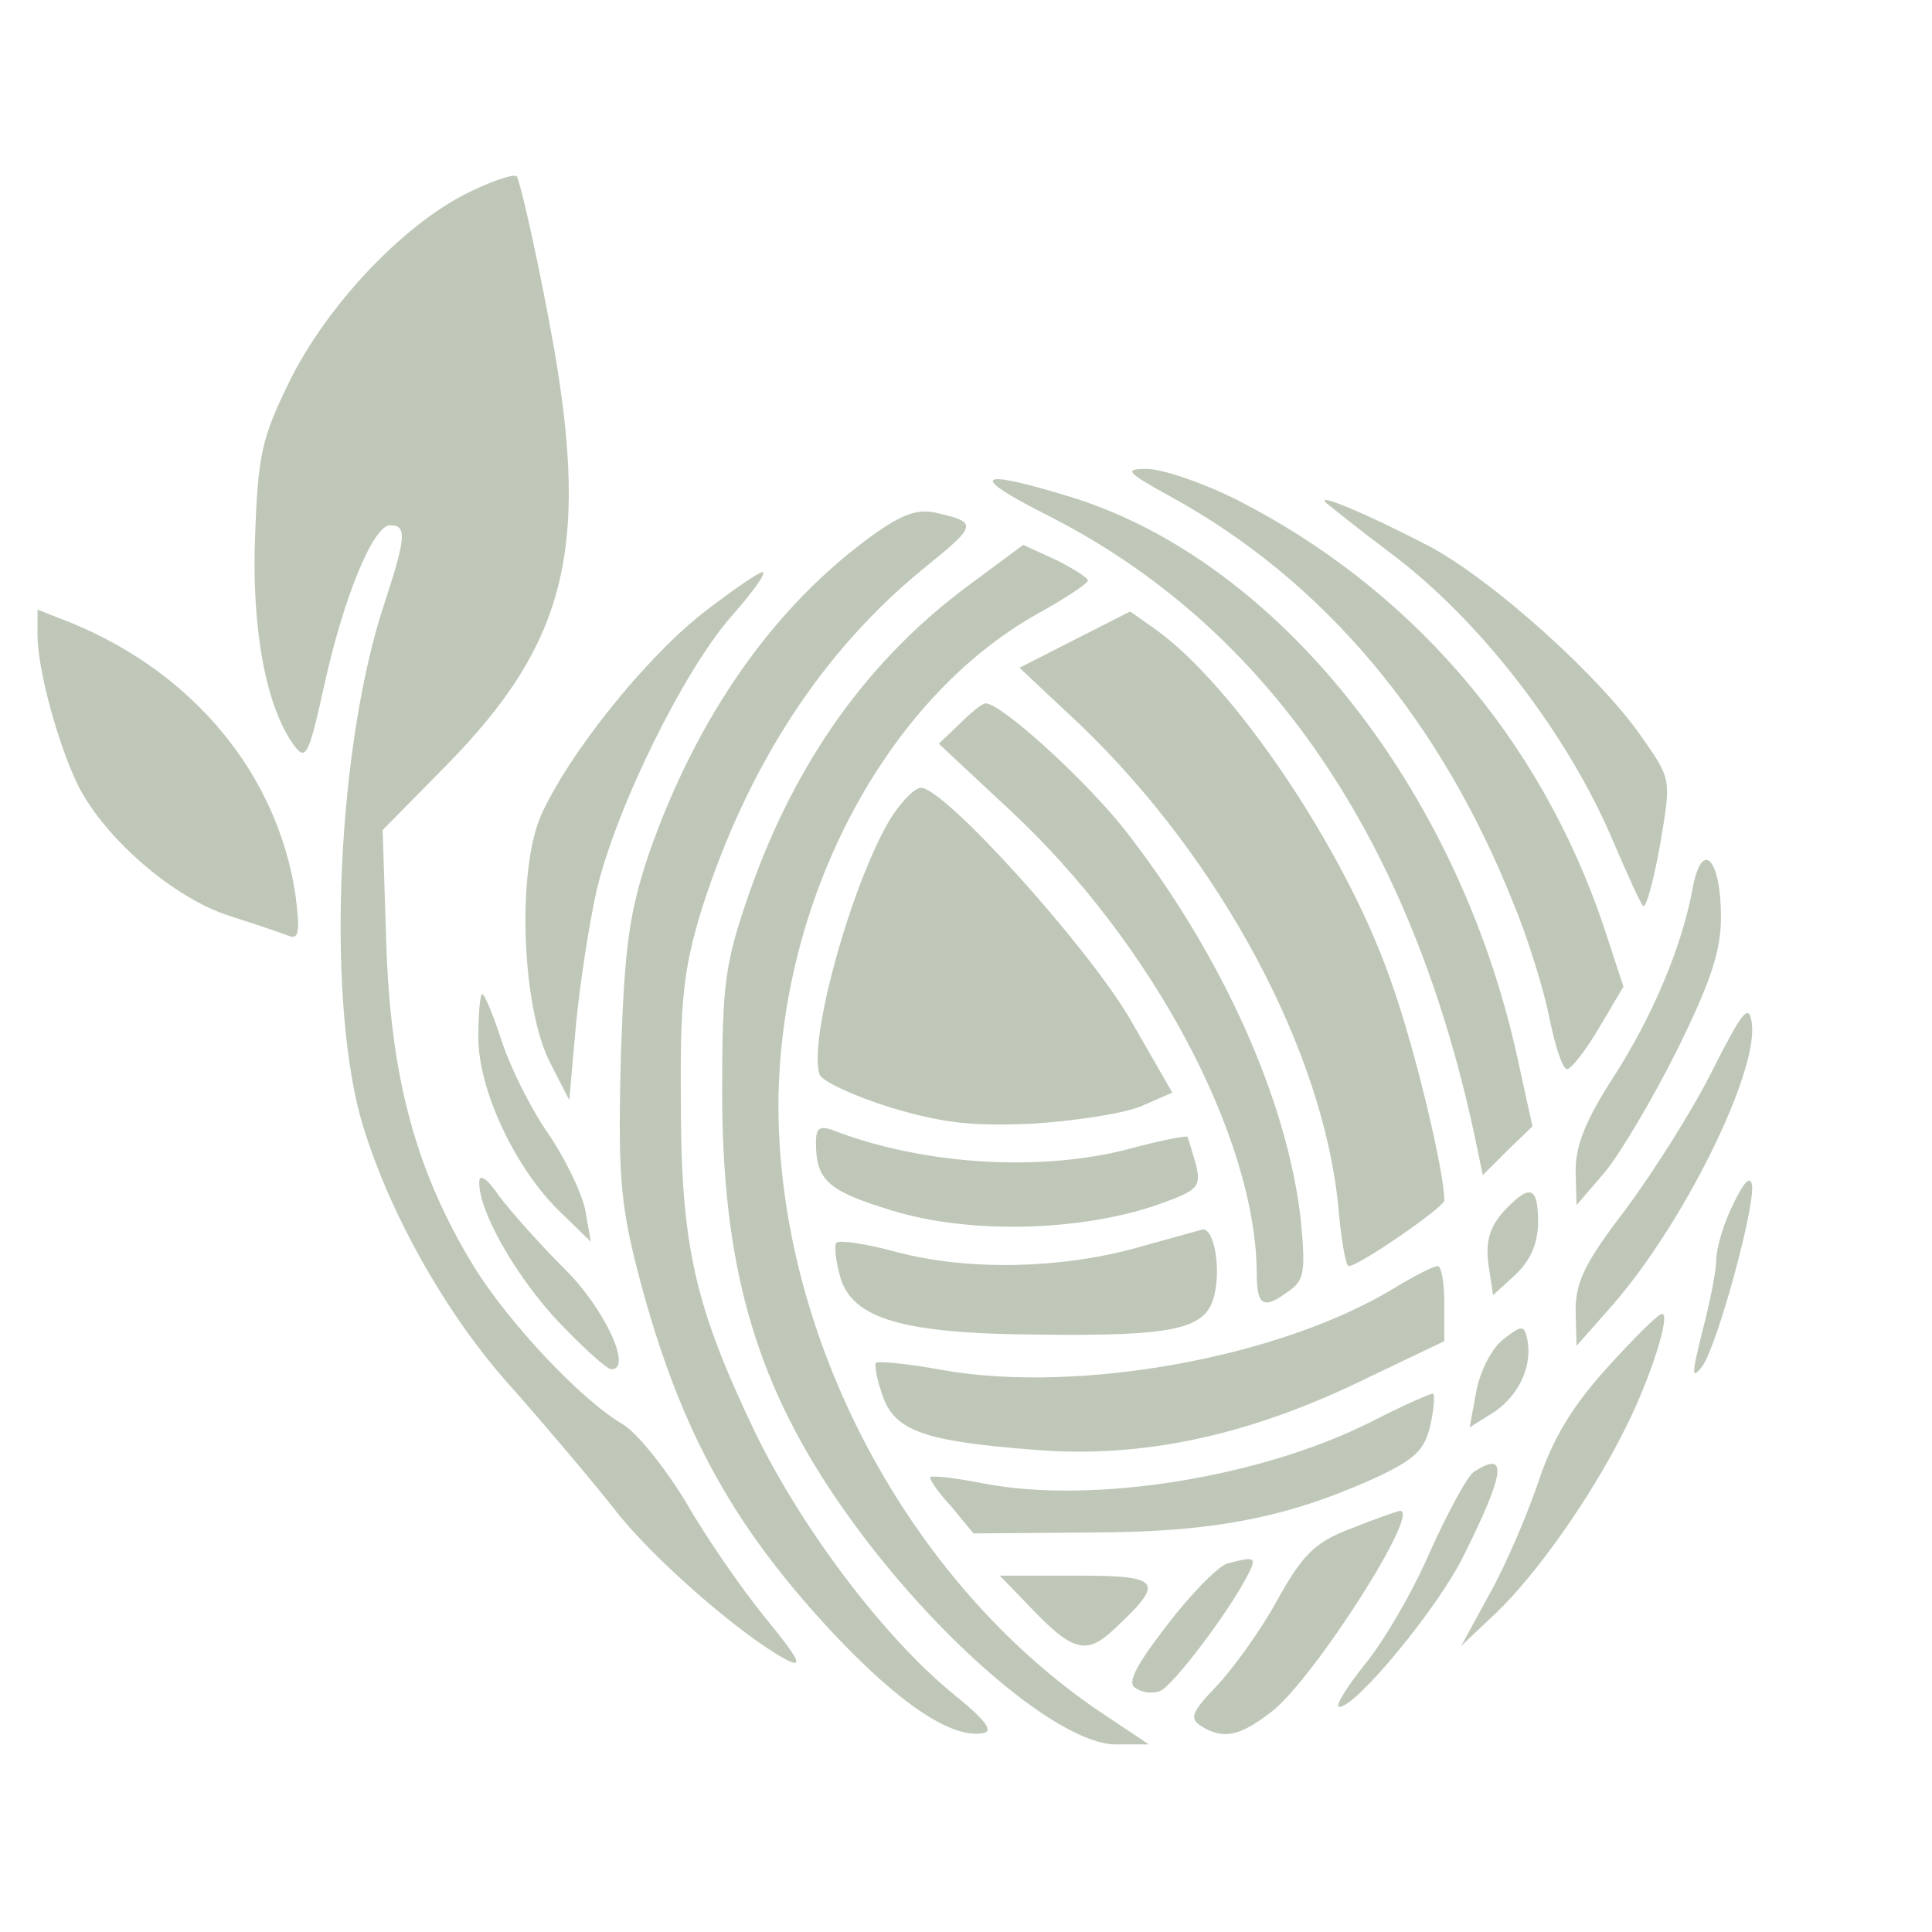 <?xml version="1.0" standalone="no"?>
<!DOCTYPE svg PUBLIC "-//W3C//DTD SVG 20010904//EN"
 "http://www.w3.org/TR/2001/REC-SVG-20010904/DTD/svg10.dtd">
<svg version="1.0" xmlns="http://www.w3.org/2000/svg"
 width="120pt" height="120pt" viewBox="0 0 206 206"
 preserveAspectRatio="xMidYMid meet">

<g transform="translate(0,206) scale(0.1,-0.1)"
fill="#bfc8b8" stroke="none">
<path d="M498 1854 c-70 -35 -150 -121 -189 -200 -30 -61 -34 -79 -37 -166 -4
-99 12 -182 41 -222 13 -18 16 -12 32 60 21 97 53 174 71 174 18 0 17 -13 -6
-83 -50 -150 -62 -412 -26 -547 27 -96 90 -211 163 -291 37 -42 86 -100 108
-128 39 -51 135 -135 184 -161 18 -9 13 1 -23 45 -26 32 -64 87 -85 124 -22
36 -52 74 -68 83 -44 26 -121 108 -158 168 -61 100 -88 199 -93 340 l-4 125
67 68 c132 134 156 237 110 477 -15 80 -31 148 -34 152 -3 3 -27 -5 -53 -18z"/>
<path d="M1249 1530 c162 -89 287 -237 365 -434 15 -36 32 -91 38 -121 6 -30
14 -55 19 -55 4 0 20 20 34 44 l26 44 -21 64 c-68 202 -208 363 -395 457 -35
17 -76 31 -92 31 -25 0 -23 -3 26 -30z"/>
<path d="M1116 1511 c236 -119 392 -348 459 -675 l6 -29 26 26 27 26 -16 73
c-63 288 -256 530 -476 598 -101 31 -111 24 -26 -19z"/>
<path d="M1415 1523 c6 -5 36 -29 68 -53 95 -71 189 -193 237 -307 15 -35 29
-66 32 -69 3 -3 11 26 18 65 12 70 12 70 -18 113 -45 66 -160 169 -227 205
-65 34 -126 60 -110 46z"/>
<path d="M930 1489 c-105 -76 -187 -193 -238 -339 -21 -63 -26 -97 -30 -216
-3 -119 -1 -154 16 -222 43 -169 99 -274 209 -392 72 -77 128 -114 161 -108
12 2 3 14 -33 43 -73 60 -160 175 -210 278 -64 134 -79 198 -79 352 -1 109 3
142 22 205 49 153 128 275 237 364 57 46 58 49 14 59 -20 5 -37 -1 -69 -24z"/>
<path d="M1033 1436 c-107 -79 -185 -188 -234 -328 -26 -75 -29 -96 -29 -212
0 -182 34 -305 121 -433 94 -139 235 -263 299 -263 l35 0 -51 34 c-206 139
-344 400 -344 648 1 218 114 433 277 524 29 16 53 32 53 35 0 3 -16 13 -34 22
l-35 16 -58 -43z"/>
<path d="M749 1406 c-62 -49 -142 -149 -172 -215 -26 -59 -21 -206 10 -265
l20 -39 7 79 c4 43 14 108 22 144 21 89 93 235 144 293 23 26 38 47 33 47 -4
0 -33 -20 -64 -44z"/>
<path d="M40 1383 c0 -38 23 -120 44 -162 29 -56 101 -118 159 -137 28 -9 58
-19 65 -22 11 -4 12 5 7 44 -19 127 -107 235 -237 289 l-38 15 0 -27z"/>
<path d="M1146 1378 l-59 -30 65 -61 c150 -144 259 -348 275 -514 3 -35 8 -63
11 -63 11 0 102 63 102 70 0 32 -33 169 -58 237 -48 137 -166 312 -250 372
l-27 19 -59 -30z"/>
<path d="M1023 1288 l-22 -21 75 -70 c153 -142 263 -350 264 -494 0 -36 7 -40
35 -19 16 11 17 22 12 75 -14 127 -84 283 -186 414 -41 53 -133 137 -150 137
-4 0 -16 -10 -28 -22z"/>
<path d="M950 1188 c-42 -69 -89 -239 -76 -274 3 -7 37 -23 76 -35 57 -17 88
-20 153 -17 45 3 97 11 115 19 l32 14 -46 80 c-47 79 -197 245 -222 245 -7 0
-21 -15 -32 -32z"/>
<path d="M1805 1114 c-11 -62 -43 -138 -85 -203 -29 -45 -40 -72 -40 -99 l1
-37 30 35 c16 19 51 78 77 130 36 73 47 106 47 142 0 62 -20 84 -30 32z"/>
<path d="M510 954 c0 -56 39 -139 86 -185 l34 -33 -6 34 c-4 19 -22 56 -40 82
-18 26 -40 70 -49 98 -9 27 -18 50 -21 50 -2 0 -4 -21 -4 -46z"/>
<path d="M1825 917 c-21 -42 -63 -108 -92 -147 -43 -56 -53 -77 -53 -107 l1
-38 38 43 c76 87 155 247 149 300 -3 23 -9 16 -43 -51z"/>
<path d="M870 842 c0 -41 13 -52 82 -73 82 -25 199 -22 281 6 45 16 48 19 42
44 -4 14 -8 27 -9 29 -2 1 -29 -4 -62 -13 -95 -25 -221 -17 -316 20 -14 5 -18
2 -18 -13z"/>
<path d="M511 800 c-1 -31 39 -101 85 -150 26 -27 51 -50 56 -50 23 0 -8 66
-51 108 -26 26 -57 61 -69 77 -12 18 -21 24 -21 15z"/>
<path d="M1848 776 c-10 -20 -18 -47 -18 -59 0 -12 -7 -47 -15 -77 -11 -45
-12 -52 0 -37 16 22 57 172 53 194 -2 10 -9 2 -20 -21z"/>
<path d="M1603 768 c-15 -17 -19 -32 -16 -56 l5 -33 24 22 c16 15 24 34 24 56
0 39 -9 41 -37 11z"/>
<path d="M1210 729 c-81 -22 -178 -24 -254 -4 -33 9 -61 13 -64 10 -3 -2 -1
-19 4 -37 13 -44 66 -60 209 -61 150 -2 182 6 190 43 7 30 -1 71 -13 69 -4 -1
-36 -10 -72 -20z"/>
<path d="M1484 685 c-122 -73 -334 -111 -478 -86 -38 7 -70 10 -72 8 -2 -2 1
-18 7 -35 13 -38 45 -49 164 -58 112 -9 224 15 343 72 l92 44 0 40 c0 22 -3
40 -7 40 -5 0 -26 -11 -49 -25z"/>
<path d="M1713 601 c-37 -41 -58 -76 -73 -122 -12 -35 -35 -89 -52 -119 l-30
-55 37 35 c43 41 101 123 137 195 28 55 50 125 40 124 -4 0 -30 -26 -59 -58z"/>
<path d="M1603 632 c-12 -9 -25 -34 -29 -56 l-7 -38 27 17 c26 18 41 50 34 79
-3 13 -6 13 -25 -2z"/>
<path d="M1462 544 c-117 -59 -295 -88 -412 -66 -30 6 -56 9 -58 7 -2 -1 8
-16 22 -31 l24 -29 124 1 c132 0 211 16 304 58 43 20 53 30 59 56 4 17 5 33 3
34 -1 1 -31 -12 -66 -30z"/>
<path d="M1572 491 c-7 -4 -28 -43 -47 -85 -18 -42 -50 -97 -70 -121 -20 -25
-32 -45 -27 -45 18 0 104 104 132 160 45 90 48 114 12 91z"/>
<path d="M1440 430 c-37 -14 -51 -27 -78 -76 -18 -33 -48 -74 -65 -92 -26 -27
-29 -34 -17 -42 24 -15 41 -12 76 15 45 35 162 218 136 214 -4 -1 -27 -9 -52
-19z"/>
<path d="M1309 393 c-9 -2 -38 -31 -64 -65 -34 -44 -44 -63 -34 -68 7 -5 18
-6 26 -3 13 5 71 81 92 121 12 22 10 23 -20 15z"/>
<path d="M1096 349 c47 -50 62 -54 91 -27 56 52 52 58 -39 58 l-82 0 30 -31z"/>
</g>
</svg>
